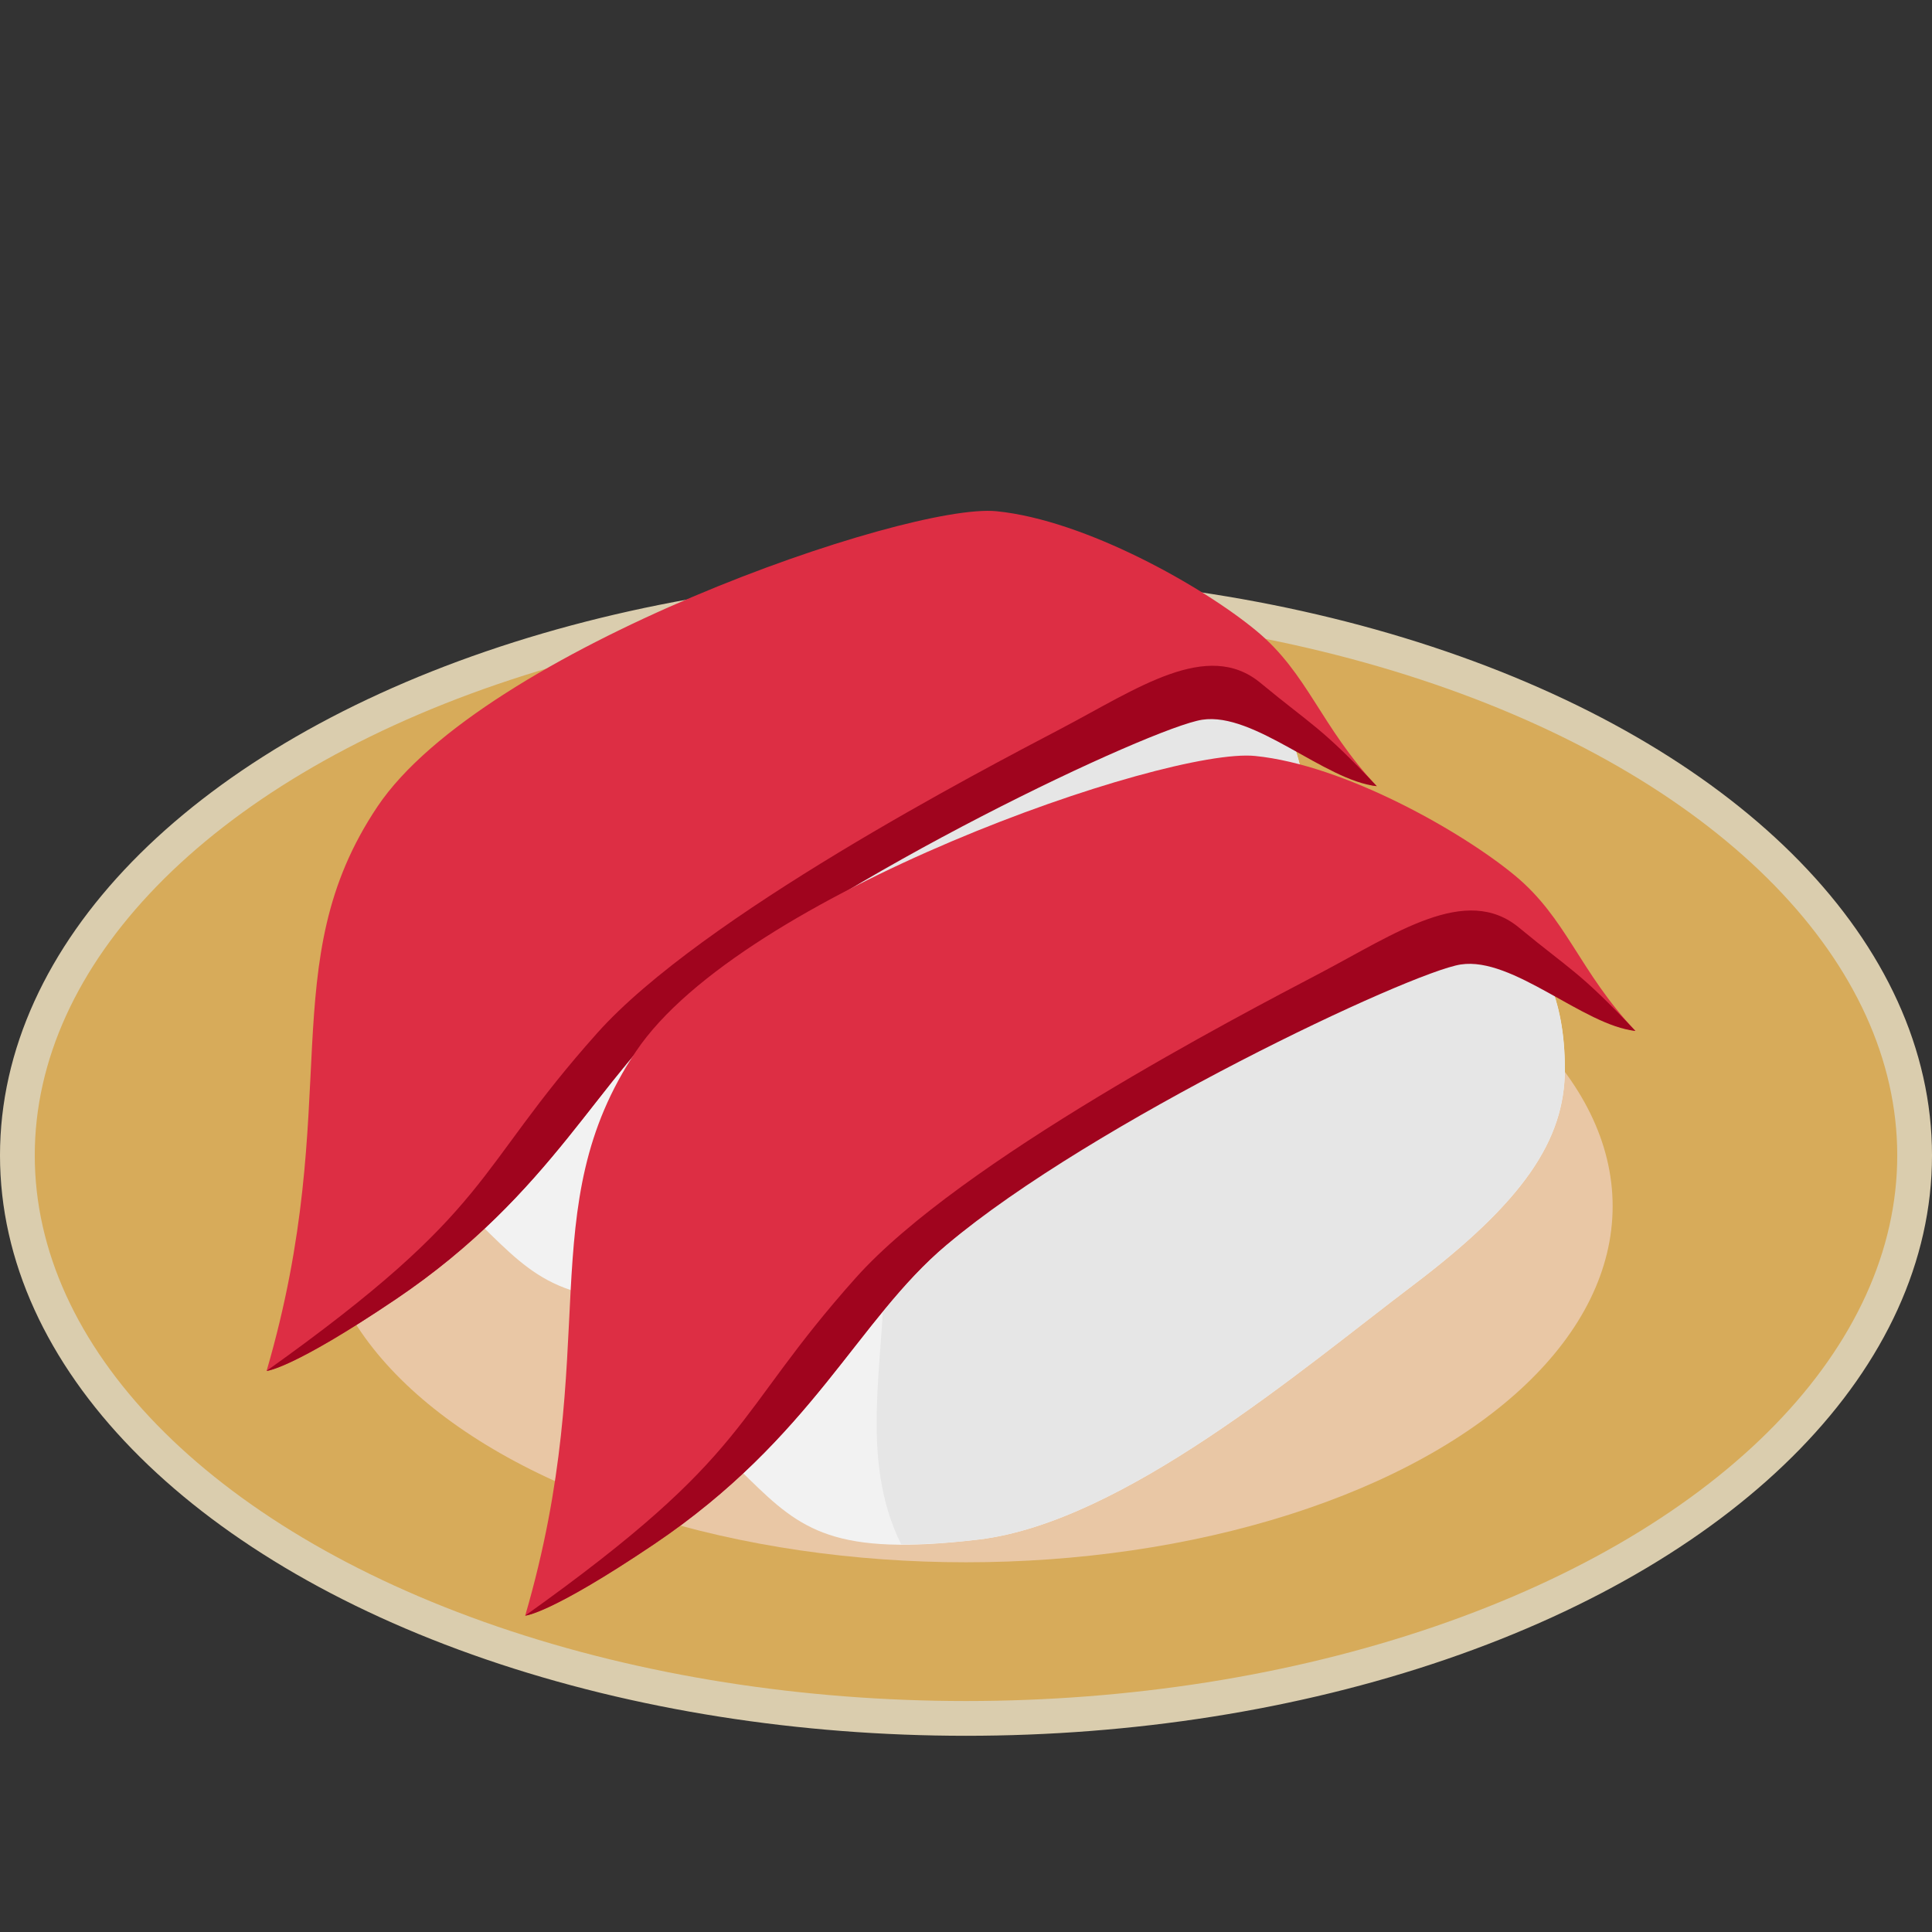 <?xml version="1.0" encoding="UTF-8" standalone="no"?>
<svg
   xmlns:dc="http://purl.org/dc/elements/1.1/"
   xmlns:cc="http://creativecommons.org/ns#"
   xmlns:rdf="http://www.w3.org/1999/02/22-rdf-syntax-ns#"
   xmlns:svg="http://www.w3.org/2000/svg"
   xmlns="http://www.w3.org/2000/svg"
   xmlns:sodipodi="http://sodipodi.sourceforge.net/DTD/sodipodi-0.dtd"
   xmlns:inkscape="http://www.inkscape.org/namespaces/inkscape"
   viewBox="0 0 512 512"
   xml:space="preserve"
   version="1.1"
   id="svg2"
   sodipodi:docname="maguro.svg"
   inkscape:version="0.92.2 5c3e80d, 2017-08-06"
   width="512"
   height="512"><rect x="0" y="0" width="512" height="512" fill="#333333" stroke="none"/><sodipodi:namedview
     pagecolor="#ffffff"
     bordercolor="#666666"
     borderopacity="1"
     objecttolerance="10"
     gridtolerance="10"
     guidetolerance="10"
     inkscape:pageopacity="0"
     inkscape:pageshadow="2"
     inkscape:window-width="1188"
     inkscape:window-height="1050"
     id="namedview12770"
     showgrid="false"
     inkscape:zoom="0.59305555"
     inkscape:cx="150.16934"
     inkscape:cy="3.9413897"
     inkscape:window-x="0"
     inkscape:window-y="28"
     inkscape:window-maximized="0"
     inkscape:current-layer="layer2" /><defs
     id="defs6"><inkscape:perspective
       sodipodi:type="inkscape:persp3d"
       inkscape:vp_x="0 : 0.5 : 1"
       inkscape:vp_y="0 : 22.222222 : 0"
       inkscape:vp_z="1 : 0.5 : 1"
       inkscape:persp3d-origin="0.5 : 0.33333333 : 1"
       id="perspective17668" /><clipPath
       id="clipPath16"
       clipPathUnits="userSpaceOnUse"><path
         id="path18"
         d="M 0,36 H 36 V 0 H 0 Z"
         inkscape:connector-curvature="0" /></clipPath><clipPath
       id="clipPath28"
       clipPathUnits="userSpaceOnUse"><path
         id="path30"
         d="M 2.442,20.978 C 2.264,20.911 2.11,20.797 1.995,20.646 v 0 C 0.755,19.012 -0.619,12.529 3,9 V 9 C 6.557,5.532 9.822,4.696 11.777,4.505 v 0 C 11.81,4.502 11.885,4.498 11.918,4.498 v 0 c 2.458,0 18.332,10.761 19.524,13.235 v 0 c 1.371,2.842 1.281,8.399 -1.98,10.298 v 0 c -0.395,0.23 -0.914,0.337 -1.633,0.337 v 0 c -5.581,0 -24.582,-7.088 -25.387,-7.39"
         inkscape:connector-curvature="0" /></clipPath><clipPath
       id="clipPath40"
       clipPathUnits="userSpaceOnUse"><path
         id="path42"
         d="M 0,36 H 36 V 0 H 0 Z"
         inkscape:connector-curvature="0" /></clipPath><clipPath
       id="clipPath16-3"
       clipPathUnits="userSpaceOnUse"><path
         inkscape:connector-curvature="0"
         id="path18-6"
         d="M 0,36 H 36 V 0 H 0 Z" /></clipPath><clipPath
       id="clipPath28-7"
       clipPathUnits="userSpaceOnUse"><path
         inkscape:connector-curvature="0"
         id="path30-5"
         d="M 2.442,20.978 C 2.264,20.911 2.11,20.797 1.995,20.646 v 0 C 0.755,19.012 -0.619,12.529 3,9 V 9 C 6.557,5.532 9.822,4.696 11.777,4.505 v 0 C 11.81,4.502 11.885,4.498 11.918,4.498 v 0 c 2.458,0 18.332,10.761 19.524,13.235 v 0 c 1.371,2.842 1.281,8.399 -1.98,10.298 v 0 c -0.395,0.23 -0.914,0.337 -1.633,0.337 v 0 c -5.581,0 -24.582,-7.088 -25.387,-7.39" /></clipPath><clipPath
       id="clipPath16-9"
       clipPathUnits="userSpaceOnUse"><path
         inkscape:connector-curvature="0"
         id="path18-3"
         d="M 0,36 H 36 V 0 H 0 Z" /></clipPath><clipPath
       id="clipPath28-6"
       clipPathUnits="userSpaceOnUse"><path
         inkscape:connector-curvature="0"
         id="path30-0"
         d="M 2.442,20.978 C 2.264,20.911 2.11,20.797 1.995,20.646 v 0 C 0.755,19.012 -0.619,12.529 3,9 V 9 C 6.557,5.532 9.822,4.696 11.777,4.505 v 0 C 11.81,4.502 11.885,4.498 11.918,4.498 v 0 c 2.458,0 18.332,10.761 19.524,13.235 v 0 c 1.371,2.842 1.281,8.399 -1.98,10.298 v 0 c -0.395,0.23 -0.914,0.337 -1.633,0.337 v 0 c -5.581,0 -24.582,-7.088 -25.387,-7.39" /></clipPath><clipPath
       id="clipPath16-9-3"
       clipPathUnits="userSpaceOnUse"><path
         inkscape:connector-curvature="0"
         id="path18-3-6"
         d="M 0,36 H 36 V 0 H 0 Z" /></clipPath><clipPath
       id="clipPath28-6-7"
       clipPathUnits="userSpaceOnUse"><path
         inkscape:connector-curvature="0"
         id="path30-0-5"
         d="M 2.442,20.978 C 2.264,20.911 2.11,20.797 1.995,20.646 v 0 C 0.755,19.012 -0.619,12.529 3,9 V 9 C 6.557,5.532 9.822,4.696 11.777,4.505 v 0 C 11.81,4.502 11.885,4.498 11.918,4.498 v 0 c 2.458,0 18.332,10.761 19.524,13.235 v 0 c 1.371,2.842 1.281,8.399 -1.98,10.298 v 0 c -0.395,0.23 -0.914,0.337 -1.633,0.337 v 0 c -5.581,0 -24.582,-7.088 -25.387,-7.39" /></clipPath><clipPath
       id="clipPath16-9-7"
       clipPathUnits="userSpaceOnUse"><path
         inkscape:connector-curvature="0"
         id="path18-3-9"
         d="M 0,36 H 36 V 0 H 0 Z" /></clipPath><clipPath
       id="clipPath28-6-2"
       clipPathUnits="userSpaceOnUse"><path
         inkscape:connector-curvature="0"
         id="path30-0-0"
         d="M 2.442,20.978 C 2.264,20.911 2.11,20.797 1.995,20.646 v 0 C 0.755,19.012 -0.619,12.529 3,9 V 9 C 6.557,5.532 9.822,4.696 11.777,4.505 v 0 C 11.81,4.502 11.885,4.498 11.918,4.498 v 0 c 2.458,0 18.332,10.761 19.524,13.235 v 0 c 1.371,2.842 1.281,8.399 -1.98,10.298 v 0 c -0.395,0.23 -0.914,0.337 -1.633,0.337 v 0 c -5.581,0 -24.582,-7.088 -25.387,-7.39" /></clipPath><clipPath
       id="clipPath16-9-78"
       clipPathUnits="userSpaceOnUse"><path
         inkscape:connector-curvature="0"
         id="path18-3-4"
         d="M 0,36 H 36 V 0 H 0 Z" /></clipPath><clipPath
       id="clipPath28-6-5"
       clipPathUnits="userSpaceOnUse"><path
         inkscape:connector-curvature="0"
         id="path30-0-03"
         d="M 2.442,20.978 C 2.264,20.911 2.11,20.797 1.995,20.646 v 0 C 0.755,19.012 -0.619,12.529 3,9 V 9 C 6.557,5.532 9.822,4.696 11.777,4.505 v 0 C 11.81,4.502 11.885,4.498 11.918,4.498 v 0 c 2.458,0 18.332,10.761 19.524,13.235 v 0 c 1.371,2.842 1.281,8.399 -1.98,10.298 v 0 c -0.395,0.23 -0.914,0.337 -1.633,0.337 v 0 c -5.581,0 -24.582,-7.088 -25.387,-7.39" /></clipPath><clipPath
       id="clipPath16-9-7-6"
       clipPathUnits="userSpaceOnUse"><path
         inkscape:connector-curvature="0"
         id="path18-3-9-1"
         d="M 0,36 H 36 V 0 H 0 Z" /></clipPath><clipPath
       id="clipPath28-6-2-0"
       clipPathUnits="userSpaceOnUse"><path
         inkscape:connector-curvature="0"
         id="path30-0-0-6"
         d="M 2.442,20.978 C 2.264,20.911 2.11,20.797 1.995,20.646 v 0 C 0.755,19.012 -0.619,12.529 3,9 V 9 C 6.557,5.532 9.822,4.696 11.777,4.505 v 0 C 11.81,4.502 11.885,4.498 11.918,4.498 v 0 c 2.458,0 18.332,10.761 19.524,13.235 v 0 c 1.371,2.842 1.281,8.399 -1.98,10.298 v 0 c -0.395,0.23 -0.914,0.337 -1.633,0.337 v 0 c -5.581,0 -24.582,-7.088 -25.387,-7.39" /></clipPath><clipPath
       id="clipPath16-9-78-4"
       clipPathUnits="userSpaceOnUse"><path
         inkscape:connector-curvature="0"
         id="path18-3-4-9"
         d="M 0,36 H 36 V 0 H 0 Z" /></clipPath><clipPath
       id="clipPath28-6-5-2"
       clipPathUnits="userSpaceOnUse"><path
         inkscape:connector-curvature="0"
         id="path30-0-03-0"
         d="M 2.442,20.978 C 2.264,20.911 2.11,20.797 1.995,20.646 v 0 C 0.755,19.012 -0.619,12.529 3,9 V 9 C 6.557,5.532 9.822,4.696 11.777,4.505 v 0 C 11.81,4.502 11.885,4.498 11.918,4.498 v 0 c 2.458,0 18.332,10.761 19.524,13.235 v 0 c 1.371,2.842 1.281,8.399 -1.98,10.298 v 0 c -0.395,0.23 -0.914,0.337 -1.633,0.337 v 0 c -5.581,0 -24.582,-7.088 -25.387,-7.39" /></clipPath><clipPath
       id="clipPath16-9-1"
       clipPathUnits="userSpaceOnUse"><path
         inkscape:connector-curvature="0"
         id="path18-3-0"
         d="M 0,36 H 36 V 0 H 0 Z" /></clipPath><clipPath
       id="clipPath28-6-3"
       clipPathUnits="userSpaceOnUse"><path
         inkscape:connector-curvature="0"
         id="path30-0-04"
         d="M 2.442,20.978 C 2.264,20.911 2.11,20.797 1.995,20.646 v 0 C 0.755,19.012 -0.619,12.529 3,9 V 9 C 6.557,5.532 9.822,4.696 11.777,4.505 v 0 C 11.81,4.502 11.885,4.498 11.918,4.498 v 0 c 2.458,0 18.332,10.761 19.524,13.235 v 0 c 1.371,2.842 1.281,8.399 -1.98,10.298 v 0 c -0.395,0.23 -0.914,0.337 -1.633,0.337 v 0 c -5.581,0 -24.582,-7.088 -25.387,-7.39" /></clipPath><clipPath
       id="clipPath16-4"
       clipPathUnits="userSpaceOnUse"><path
         inkscape:connector-curvature="0"
         id="path18-4"
         d="M 0,36 H 36 V 0 H 0 Z" /></clipPath><clipPath
       id="clipPath28-4"
       clipPathUnits="userSpaceOnUse"><path
         inkscape:connector-curvature="0"
         id="path30-7"
         d="M 2.442,20.978 C 2.264,20.911 2.11,20.797 1.995,20.646 v 0 C 0.755,19.012 -0.619,12.529 3,9 V 9 C 6.557,5.532 9.822,4.696 11.777,4.505 v 0 C 11.81,4.502 11.885,4.498 11.918,4.498 v 0 c 2.458,0 18.332,10.761 19.524,13.235 v 0 c 1.371,2.842 1.281,8.399 -1.98,10.298 v 0 c -0.395,0.23 -0.914,0.337 -1.633,0.337 v 0 c -5.581,0 -24.582,-7.088 -25.387,-7.39" /></clipPath></defs><g
     inkscape:groupmode="layer"
     id="layer3"
     inkscape:label="plate"
     style="display:inline"
     transform="translate(0,467)"><g
       id="g1391"
       transform="matrix(11.56,0,0,11.56,-4.099,-482.143)"><ellipse
         ry="12.907"
         rx="21.747"
         cy="27.797"
         cx="22.5"
         id="path13935"
         style="opacity:1;fill:#d7ab5a;fill-opacity:1;stroke:#dacdae;stroke-width:0.797;stroke-linecap:round;stroke-linejoin:round;stroke-miterlimit:4;stroke-dasharray:none;stroke-dashoffset:0;stroke-opacity:1" /><ellipse
         ry="8.163"
         rx="14.824"
         cy="28.962"
         cx="22.5"
         id="path13935-2"
         style="opacity:1;fill:#e9c7a5;fill-opacity:1;stroke:none;stroke-width:0.028;stroke-linecap:round;stroke-linejoin:round;stroke-miterlimit:4;stroke-dasharray:0.169, 0.056;stroke-dashoffset:0;stroke-opacity:1" /></g></g><g
     inkscape:groupmode="layer"
     id="layer2"
     inkscape:label="sushi2"
     style="display:inline"
     transform="translate(0,467)"><g
       id="g974-7"
       transform="matrix(11.56,0,0,11.56,-79.521,-540.109)"><g
         id="g967-5"><path
           style="opacity:1;vector-effect:none;fill:#f2f2f2;fill-opacity:1;stroke:none;stroke-width:0.965;stroke-linecap:butt;stroke-linejoin:miter;stroke-miterlimit:4;stroke-dasharray:none;stroke-dashoffset:0;stroke-opacity:1"
           d="m 29.827,20.553 c -3.096,0.563 -9.893,2.901 -12.21,4.318 -2.317,1.417 -2.115,4.052 -2.106,5.532 0.009,1.48 1.425,3.058 2.615,4.22 1.189,1.162 1.956,1.779 5.264,1.384 3.309,-0.396 7.404,-3.901 9.95,-5.826 2.545,-1.925 3.485,-3.338 3.485,-4.953 1.49e-4,-1.616 -0.493,-2.636 -1.524,-3.695 -1.032,-1.059 -2.376,-1.542 -5.473,-0.979 z"
           id="path886-3"
           inkscape:connector-curvature="0"
           sodipodi:nodetypes="zzzszzcsz" /><path
           style="opacity:1;vector-effect:none;fill:#e6e6e6;fill-opacity:1;stroke:none;stroke-width:1.002;stroke-linecap:butt;stroke-linejoin:miter;stroke-miterlimit:4;stroke-dasharray:none;stroke-dashoffset:0;stroke-opacity:1"
           d="m 31.844,20.32 c -0.578,0.017 -1.244,0.092 -2.018,0.232 -1.913,0.348 -5.236,1.374 -8.045,2.441 -1.088,2.069 -0.552,4.38 -0.554,6.729 8.54e-4,2.221 -0.596,4.411 0.382,6.395 0.503,0.003 1.074,-0.027 1.779,-0.111 3.309,-0.396 7.406,-3.901 9.951,-5.826 2.545,-1.925 3.485,-3.337 3.484,-4.953 1.49e-4,-1.616 -0.494,-2.636 -1.525,-3.695 -0.774,-0.794 -1.722,-1.263 -3.455,-1.211 z"
           id="path927-5"
           inkscape:connector-curvature="0"
           sodipodi:nodetypes="ccccccccsc" /></g><path
         sodipodi:nodetypes="cssscsssc"
         inkscape:connector-curvature="0"
         id="path12905-2-6"
         d="m 12.991,37.751 c 1.801,-6.179 0.127,-9.335 2.541,-12.936 2.414,-3.601 12.146,-6.976 14.192,-6.771 2.046,0.205 4.739,1.733 5.955,2.74 1.187,0.982 1.472,2.191 2.761,3.562 -1.187,-0.123 -3.049,-3.028 -4.113,-2.537 -1.064,0.491 -8.313,4.613 -11.681,7.442 -2.046,1.719 -3.06,4.407 -6.702,6.862 -2.389,1.61 -2.955,1.638 -2.955,1.638 z"
         style="opacity:1;fill:#dd2e44;fill-opacity:1;stroke:none;stroke-width:0.021;stroke-linecap:round;stroke-linejoin:round;stroke-miterlimit:4;stroke-dasharray:0.125, 0.042;stroke-dashoffset:0;stroke-opacity:1" /><path
         sodipodi:nodetypes="cssscsssc"
         inkscape:connector-curvature="0"
         id="path12905-0-0-2"
         d="m 12.991,37.751 c 5.275,-3.759 4.69,-4.509 7.578,-7.743 2.392,-2.68 8.814,-6.024 10.635,-6.98 1.736,-0.912 3.353,-2.056 4.57,-1.049 1.187,0.982 1.379,0.997 2.668,2.368 -1.187,-0.123 -2.807,-1.706 -4.003,-1.523 -1.158,0.178 -8.422,3.599 -11.79,6.428 -2.046,1.719 -3.06,4.407 -6.702,6.862 -2.389,1.61 -2.955,1.638 -2.955,1.638 z"
         style="opacity:1;fill:#a0041e;fill-opacity:1;stroke:none;stroke-width:0.021;stroke-linecap:round;stroke-linejoin:round;stroke-miterlimit:4;stroke-dasharray:0.125, 0.042;stroke-dashoffset:0;stroke-opacity:1" /></g></g><g
     inkscape:groupmode="layer"
     id="layer1"
     inkscape:label="sushi1"
     style="display:inline"
     transform="translate(0,467)"><g
       id="g974"
       transform="matrix(11.56,0,0,11.56,-10.991,-475.251)"><g
         id="g967"><path
           style="opacity:1;vector-effect:none;fill:#f2f2f2;fill-opacity:1;stroke:none;stroke-width:0.965;stroke-linecap:butt;stroke-linejoin:miter;stroke-miterlimit:4;stroke-dasharray:none;stroke-dashoffset:0;stroke-opacity:1"
           d="m 29.827,20.553 c -3.096,0.563 -9.893,2.901 -12.21,4.318 -2.317,1.417 -2.115,4.052 -2.106,5.532 0.009,1.48 1.425,3.058 2.615,4.22 1.189,1.162 1.956,1.779 5.264,1.384 3.309,-0.396 7.404,-3.901 9.95,-5.826 2.545,-1.925 3.485,-3.338 3.485,-4.953 1.49e-4,-1.616 -0.493,-2.636 -1.524,-3.695 -1.032,-1.059 -2.376,-1.542 -5.473,-0.979 z"
           id="path886"
           inkscape:connector-curvature="0"
           sodipodi:nodetypes="zzzszzcsz" /><path
           style="opacity:1;vector-effect:none;fill:#e6e6e6;fill-opacity:1;stroke:none;stroke-width:1.002;stroke-linecap:butt;stroke-linejoin:miter;stroke-miterlimit:4;stroke-dasharray:none;stroke-dashoffset:0;stroke-opacity:1"
           d="m 31.844,20.32 c -0.578,0.017 -1.244,0.092 -2.018,0.232 -1.913,0.348 -5.236,1.374 -8.045,2.441 -1.088,2.069 -0.552,4.38 -0.554,6.729 8.54e-4,2.221 -0.596,4.411 0.382,6.395 0.503,0.003 1.074,-0.027 1.779,-0.111 3.309,-0.396 7.406,-3.901 9.951,-5.826 2.545,-1.925 3.485,-3.337 3.484,-4.953 1.49e-4,-1.616 -0.494,-2.636 -1.525,-3.695 -0.774,-0.794 -1.722,-1.263 -3.455,-1.211 z"
           id="path927"
           inkscape:connector-curvature="0"
           sodipodi:nodetypes="ccccccccsc" /></g><path
         sodipodi:nodetypes="cssscsssc"
         inkscape:connector-curvature="0"
         id="path12905-2"
         d="m 12.991,37.751 c 1.801,-6.179 0.127,-9.335 2.541,-12.936 2.414,-3.601 12.146,-6.976 14.192,-6.771 2.046,0.205 4.739,1.733 5.955,2.74 1.187,0.982 1.472,2.191 2.761,3.562 -1.187,-0.123 -3.049,-3.028 -4.113,-2.537 -1.064,0.491 -8.313,4.613 -11.681,7.442 -2.046,1.719 -3.06,4.407 -6.702,6.862 -2.389,1.61 -2.955,1.638 -2.955,1.638 z"
         style="opacity:1;fill:#dd2e44;fill-opacity:1;stroke:none;stroke-width:0.021;stroke-linecap:round;stroke-linejoin:round;stroke-miterlimit:4;stroke-dasharray:0.125, 0.042;stroke-dashoffset:0;stroke-opacity:1" /><path
         sodipodi:nodetypes="cssscsssc"
         inkscape:connector-curvature="0"
         id="path12905-0-0"
         d="m 12.991,37.751 c 5.275,-3.759 4.69,-4.509 7.578,-7.743 2.392,-2.68 8.814,-6.024 10.635,-6.98 1.736,-0.912 3.353,-2.056 4.57,-1.049 1.187,0.982 1.379,0.997 2.668,2.368 -1.187,-0.123 -2.807,-1.706 -4.003,-1.523 -1.158,0.178 -8.422,3.599 -11.79,6.428 -2.046,1.719 -3.06,4.407 -6.702,6.862 -2.389,1.61 -2.955,1.638 -2.955,1.638 z"
         style="opacity:1;fill:#a0041e;fill-opacity:1;stroke:none;stroke-width:0.021;stroke-linecap:round;stroke-linejoin:round;stroke-miterlimit:4;stroke-dasharray:0.125, 0.042;stroke-dashoffset:0;stroke-opacity:1" /></g></g></svg>